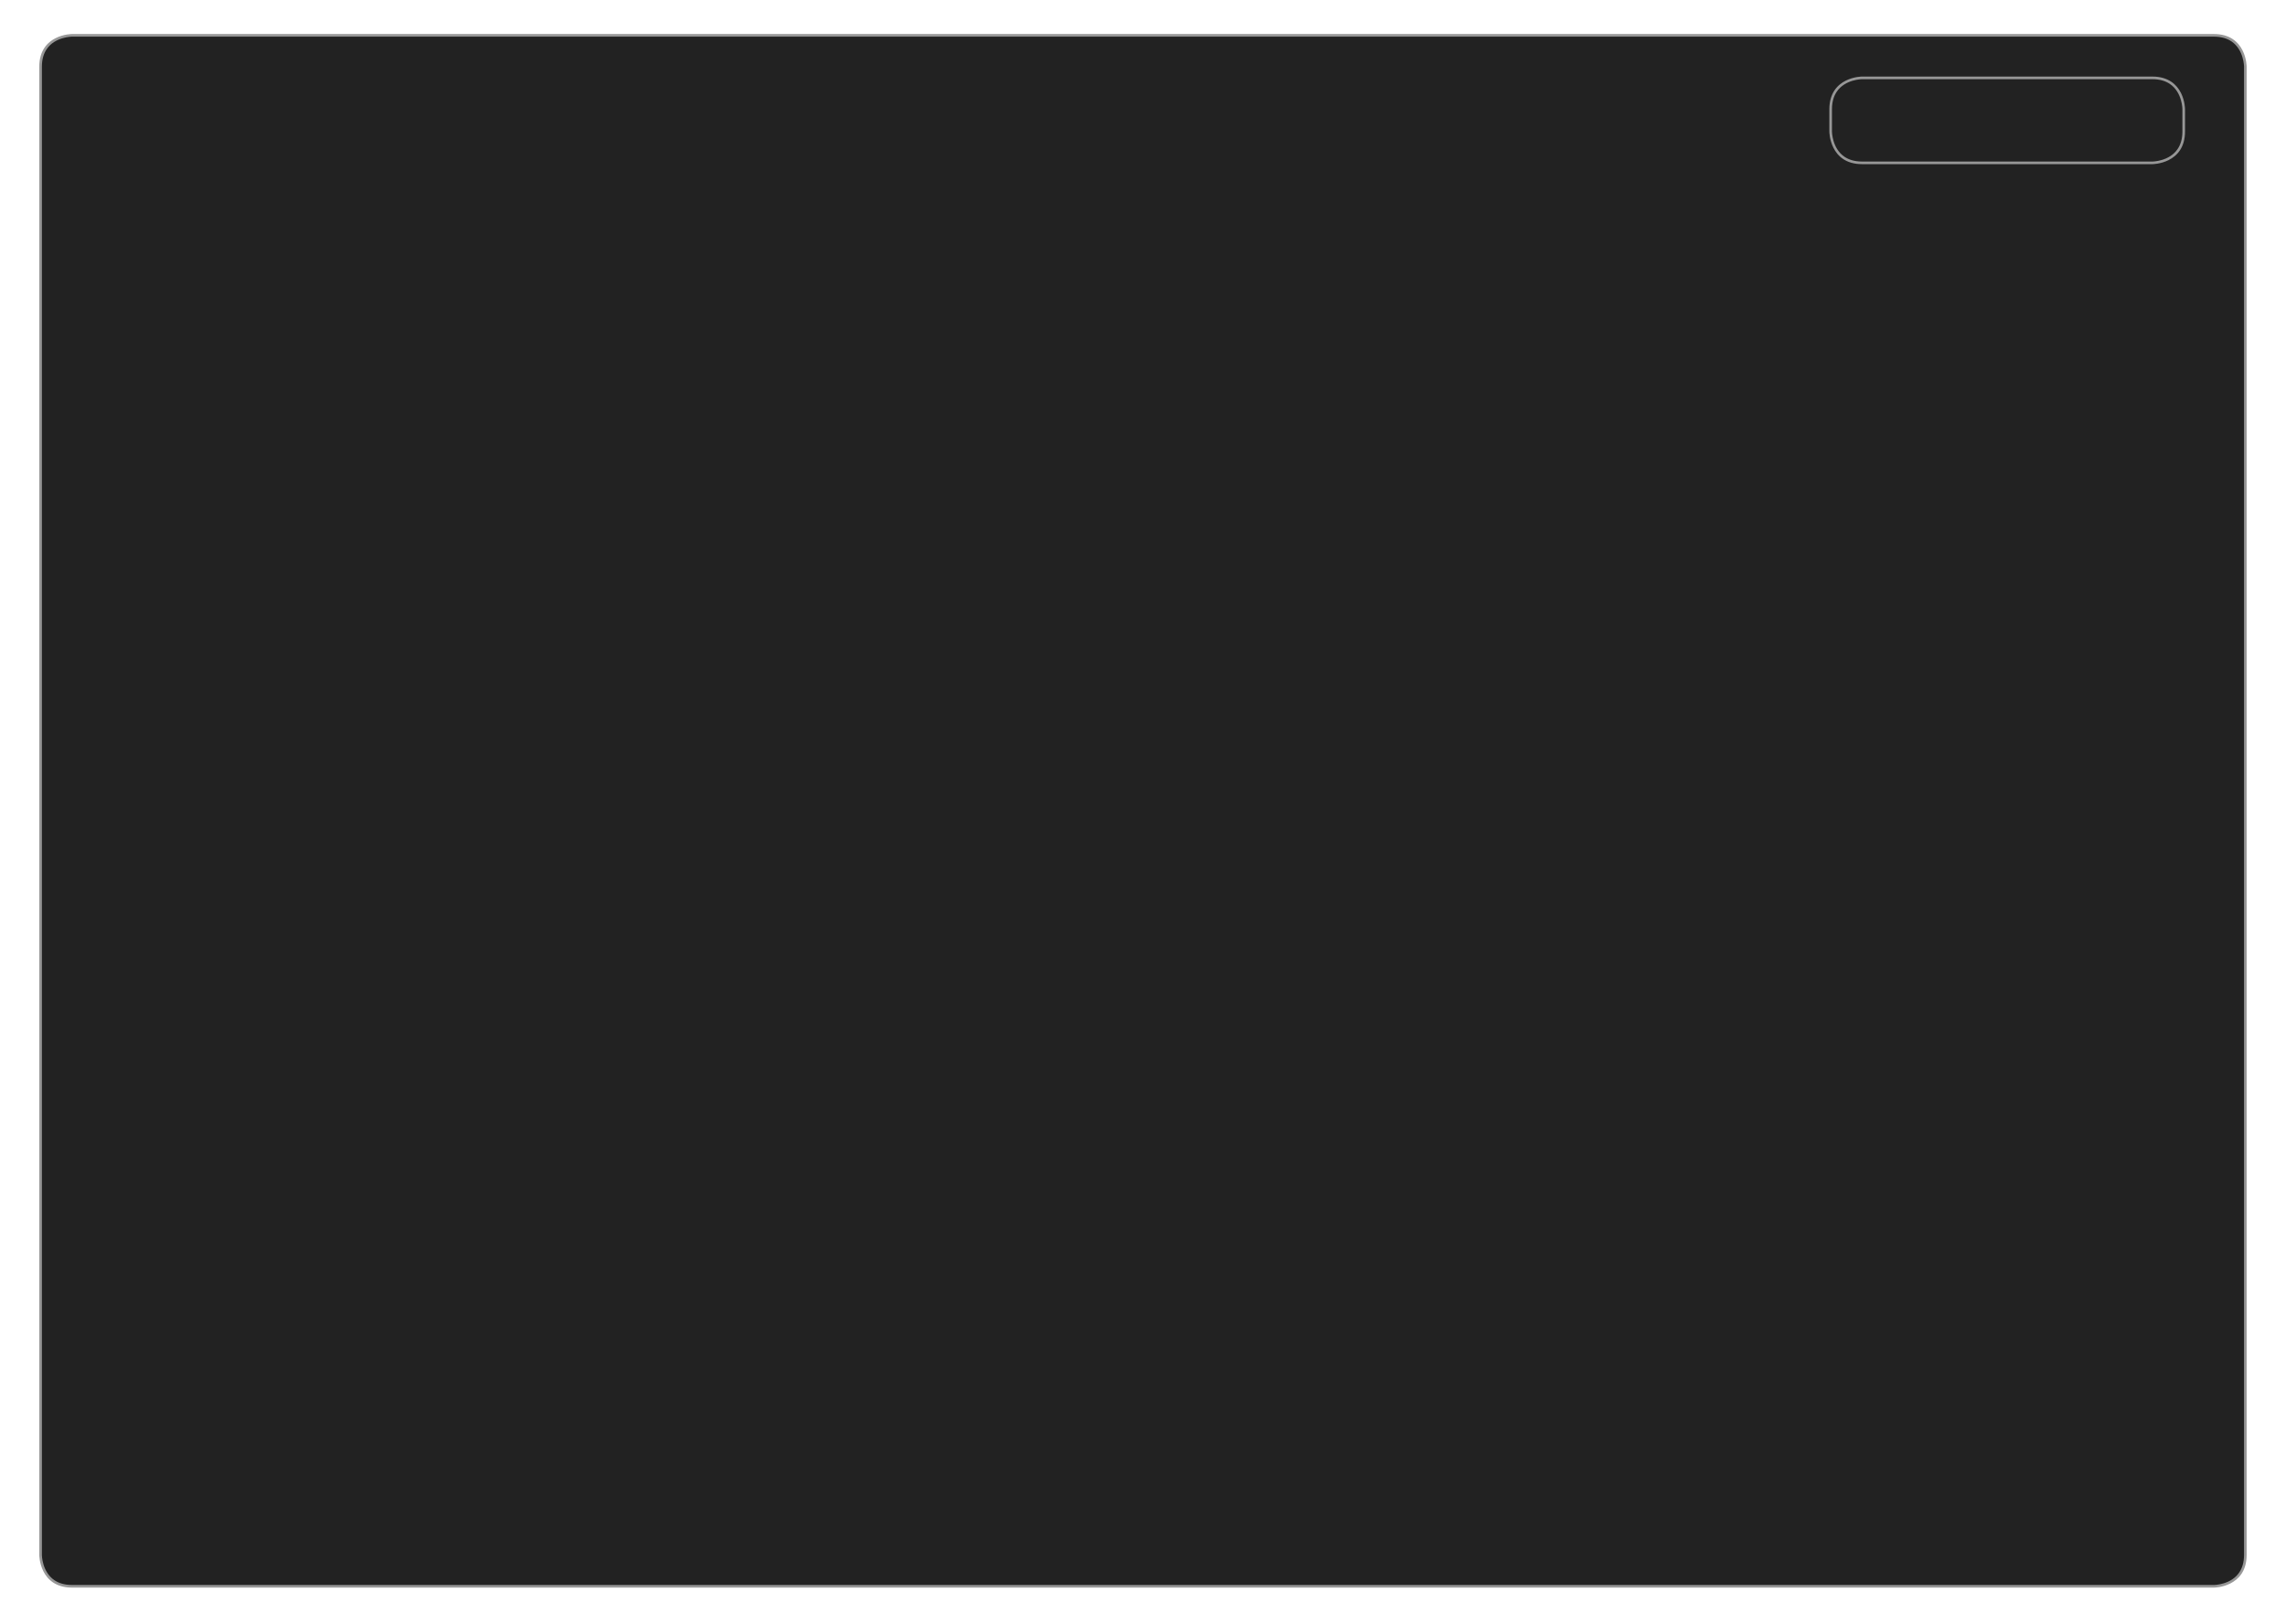 <?xml version="1.0" encoding="UTF-8" standalone="no"?>
<!DOCTYPE svg PUBLIC "-//W3C//DTD SVG 1.1//EN" "http://www.w3.org/Graphics/SVG/1.1/DTD/svg11.dtd">
<svg width="100%" height="100%" viewBox="0 0 4917 3493" version="1.1" xmlns="http://www.w3.org/2000/svg" xmlns:xlink="http://www.w3.org/1999/xlink" xml:space="preserve" xmlns:serif="http://www.serif.com/" style="fill-rule:evenodd;clip-rule:evenodd;stroke-linejoin:round;stroke-miterlimit:2;">
    <g transform="matrix(4.167,0,0,4.167,-1166.87,-1041.42)">
        <path d="M317.175,268.165C317.175,268.165 300.975,268.165 300.975,284.365L300.975,1052.52C300.975,1052.52 300.975,1068.72 317.175,1068.72L1422.82,1068.72C1422.82,1068.72 1439.03,1068.72 1439.03,1052.52L1439.03,284.365C1439.03,284.365 1439.03,268.165 1422.82,268.165L317.175,268.165Z" style="fill:rgb(34,34,34);fill-rule:nonzero;"/>
    </g>
    <g transform="matrix(4.167,0,0,4.167,-1166.87,-1041.42)">
        <path d="M317.175,267.49C317.119,267.494 312.986,267.486 308.773,269.586C306.669,270.638 304.541,272.23 302.945,274.625C301.347,277.019 300.298,280.204 300.3,284.365L300.3,1052.52C300.304,1052.57 300.296,1056.7 302.396,1060.92C303.448,1063.02 305.04,1065.15 307.435,1066.75C309.829,1068.34 313.014,1069.39 317.175,1069.39L1422.82,1069.39C1422.88,1069.39 1427.01,1069.39 1431.23,1067.29C1433.33,1066.24 1435.46,1064.65 1437.06,1062.26C1438.65,1059.86 1439.7,1056.68 1439.7,1052.52L1439.7,284.365C1439.7,284.309 1439.7,280.176 1437.6,275.963C1436.55,273.859 1434.96,271.731 1432.56,270.135C1430.17,268.537 1426.99,267.488 1422.82,267.49L317.175,267.49L317.175,268.84L1422.82,268.84C1426.76,268.842 1429.65,269.818 1431.82,271.258C1435.05,273.415 1436.7,276.675 1437.52,279.433C1437.94,280.81 1438.14,282.053 1438.25,282.947C1438.3,283.395 1438.32,283.754 1438.34,283.999C1438.34,284.122 1438.35,284.216 1438.35,284.278L1438.35,1052.52C1438.35,1056.45 1437.37,1059.34 1435.93,1061.51C1433.78,1064.75 1430.52,1066.39 1427.76,1067.21C1426.38,1067.63 1425.14,1067.83 1424.24,1067.94C1423.8,1067.99 1423.44,1068.01 1423.19,1068.03C1423.07,1068.03 1422.97,1068.04 1422.91,1068.04L317.175,1068.04C313.236,1068.04 310.346,1067.06 308.184,1065.62C304.945,1063.47 303.303,1060.21 302.476,1057.45C302.063,1056.07 301.855,1054.83 301.752,1053.93C301.701,1053.49 301.675,1053.13 301.662,1052.88C301.656,1052.76 301.653,1052.66 301.651,1052.6L301.65,1052.52L301.65,284.365C301.652,280.426 302.628,277.536 304.068,275.374C306.225,272.135 309.485,270.494 312.243,269.666C313.62,269.253 314.863,269.046 315.757,268.942C316.204,268.891 316.564,268.865 316.809,268.853C316.932,268.846 317.026,268.843 317.088,268.842L317.175,268.84L317.175,267.49Z" style="fill:rgb(151,151,151);fill-rule:nonzero;"/>
    </g>
    <g transform="matrix(4.167,0,0,4.167,-1166.87,-1041.42)">
        <path d="M1241.17,289.441C1241.12,289.444 1236.98,289.436 1232.77,291.537C1230.67,292.588 1228.54,294.18 1226.94,296.576C1225.35,298.969 1224.3,302.154 1224.3,306.316L1224.3,317.777C1224.3,317.833 1224.29,321.966 1226.4,326.178C1227.45,328.283 1229.04,330.41 1231.43,332.007C1233.83,333.605 1237.01,334.654 1241.17,334.652L1391.02,334.652C1391.07,334.648 1395.21,334.656 1399.42,332.555C1401.52,331.504 1403.65,329.912 1405.25,327.517C1406.84,325.123 1407.89,321.938 1407.89,317.777L1407.89,306.316C1407.89,306.259 1407.9,302.126 1405.8,297.914C1404.74,295.81 1403.15,293.682 1400.76,292.085C1398.36,290.487 1395.18,289.439 1391.02,289.441L1241.17,289.441L1241.17,290.791L1391.02,290.791C1394.96,290.793 1397.85,291.769 1400.01,293.208C1403.25,295.365 1404.89,298.625 1405.72,301.384C1406.13,302.76 1406.34,304.004 1406.44,304.898C1406.49,305.345 1406.52,305.705 1406.53,305.95C1406.54,306.073 1406.54,306.167 1406.54,306.229L1406.54,317.777C1406.54,321.715 1405.56,324.605 1404.12,326.768C1401.97,330.007 1398.71,331.648 1395.95,332.476C1394.57,332.889 1393.33,333.096 1392.43,333.199C1391.99,333.251 1391.63,333.276 1391.38,333.289C1391.26,333.296 1391.17,333.299 1391.1,333.3L1391.02,333.302L1241.17,333.302C1237.23,333.3 1234.35,332.323 1232.18,330.884C1228.94,328.727 1227.3,325.467 1226.47,322.708C1226.06,321.332 1225.85,320.088 1225.75,319.194C1225.7,318.747 1225.67,318.388 1225.66,318.142C1225.65,318.02 1225.65,317.926 1225.65,317.863L1225.65,306.316C1225.65,302.377 1226.63,299.487 1228.07,297.324C1230.22,294.086 1233.48,292.444 1236.24,291.616C1237.62,291.203 1238.86,290.996 1239.76,290.893C1240.2,290.841 1240.56,290.816 1240.81,290.803C1240.93,290.797 1241.02,290.794 1241.09,290.792L1241.17,290.791L1241.17,289.441Z" style="fill:rgb(151,151,151);fill-rule:nonzero;"/>
    </g>
</svg>
